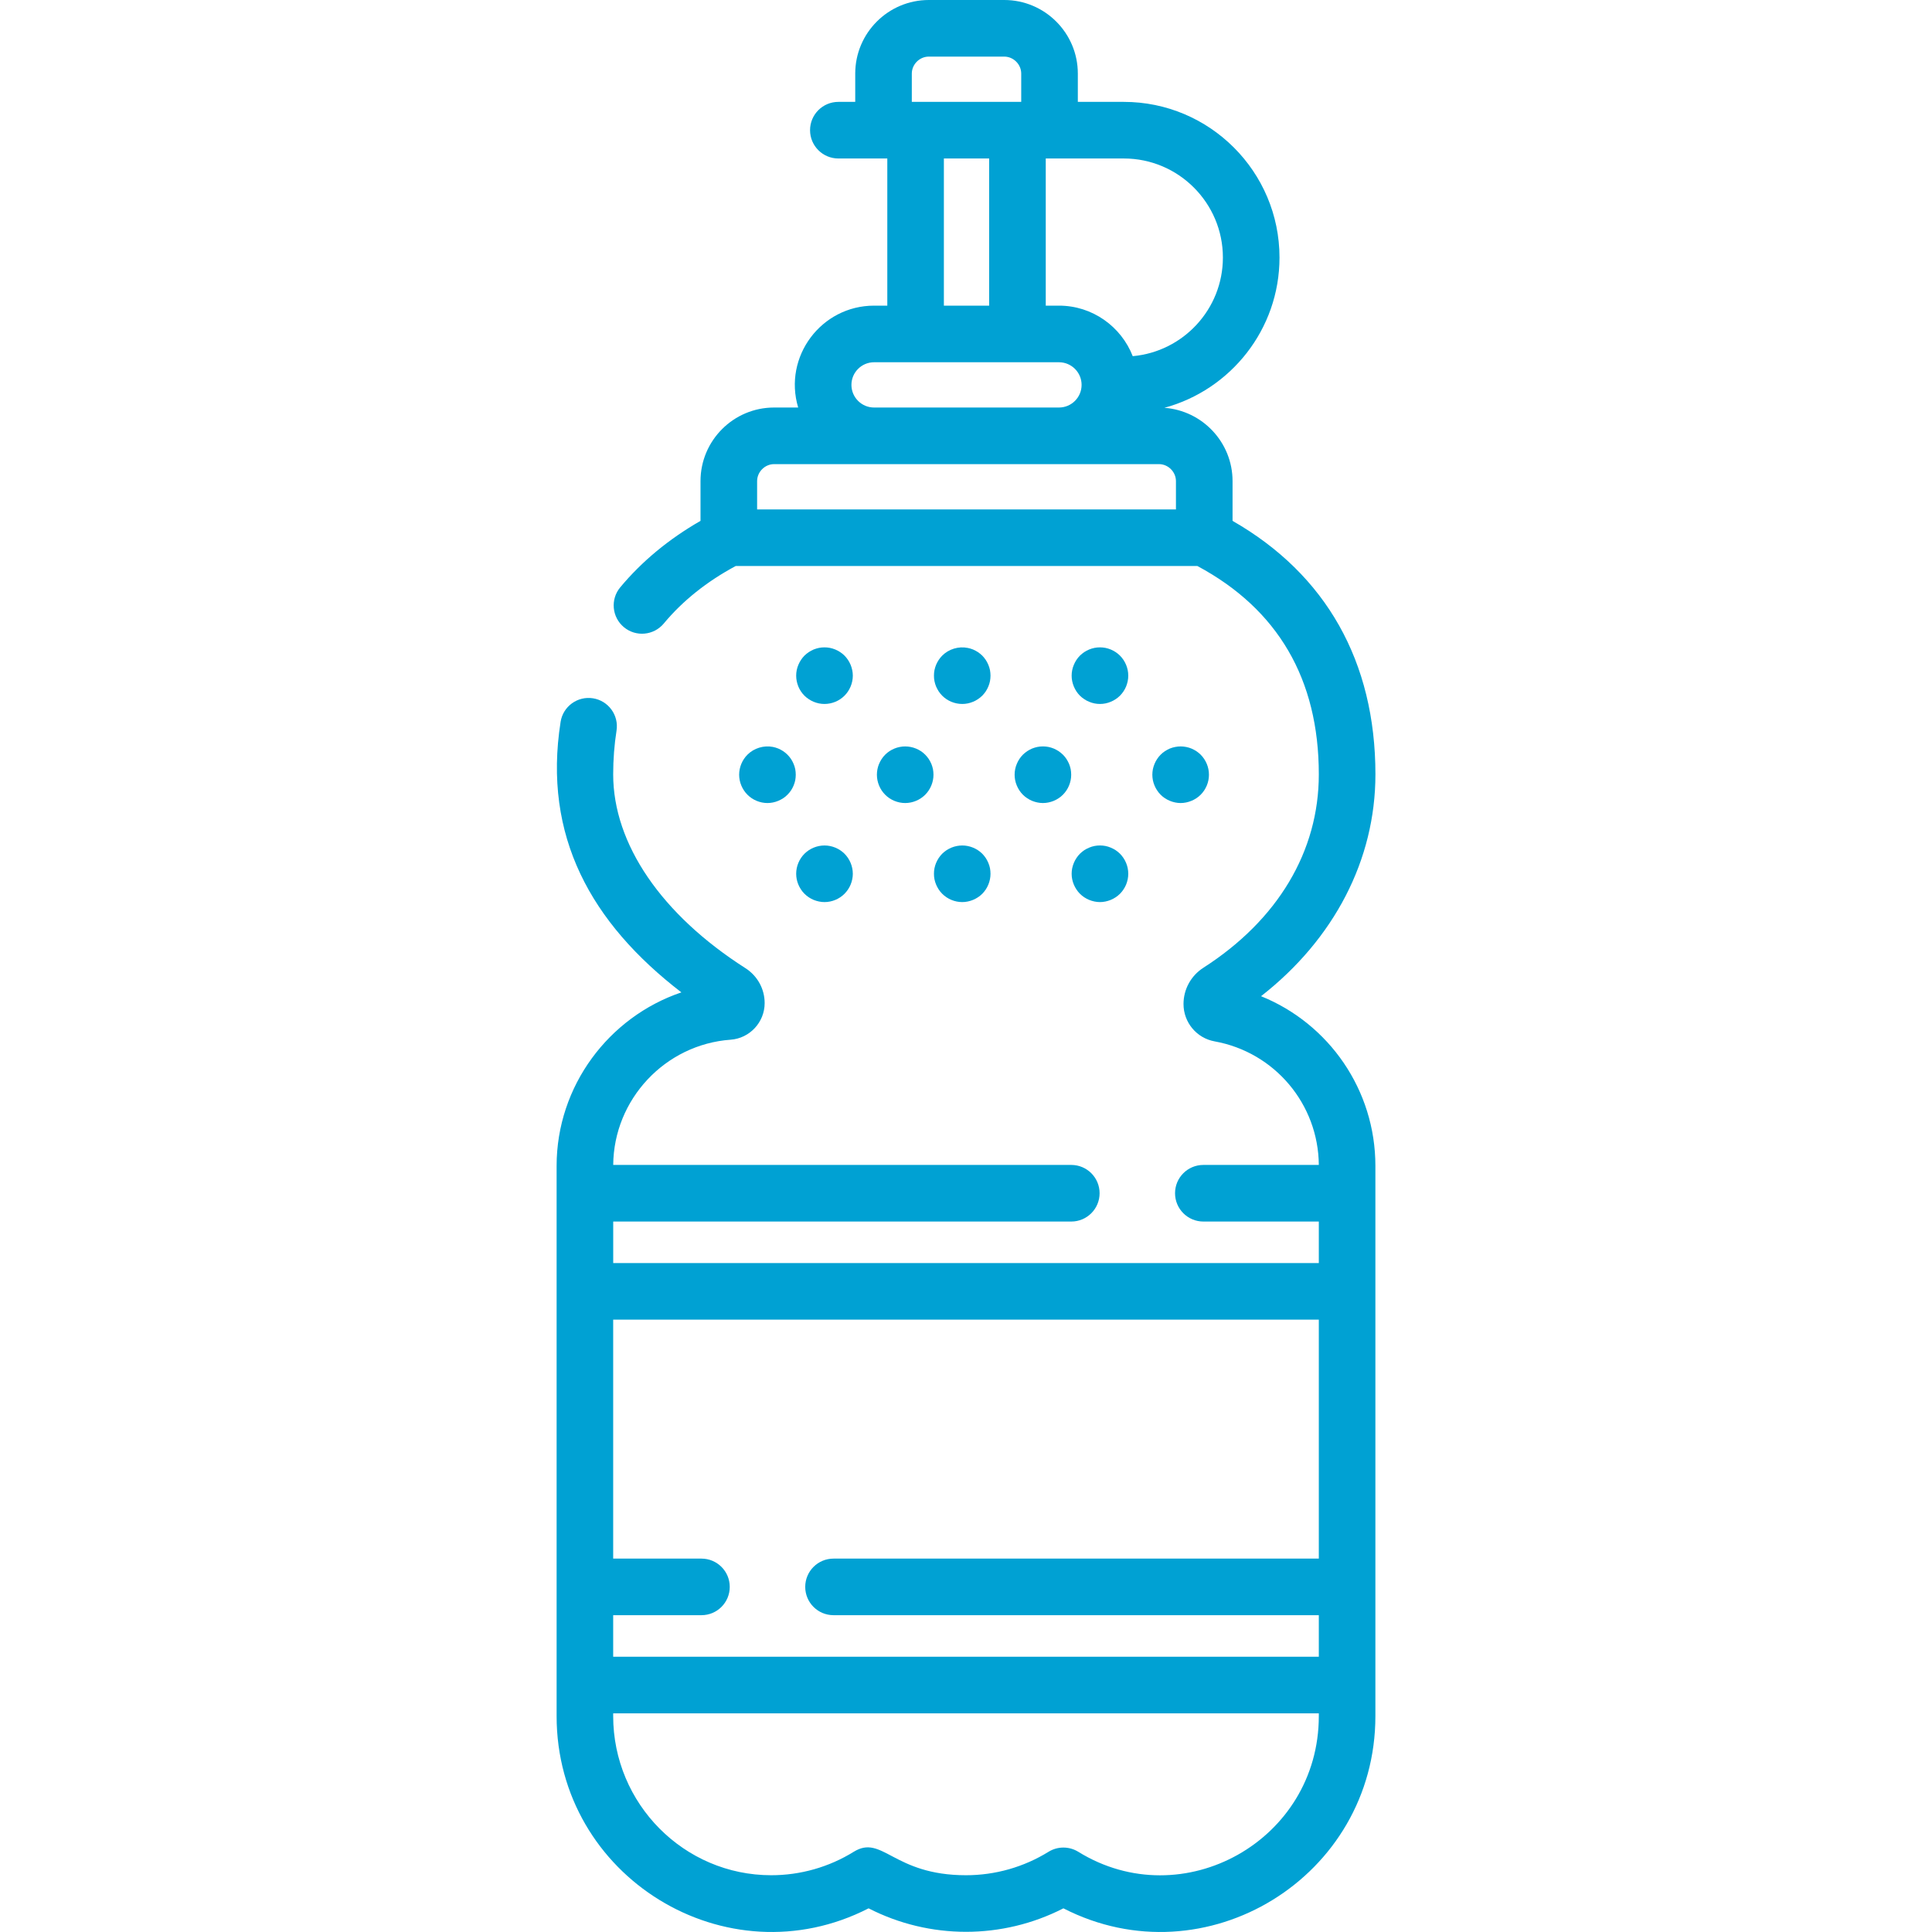 <svg width="60" height="60" viewBox="0 0 60 60" fill="none" xmlns="http://www.w3.org/2000/svg">
<path d="M24.697 23.887C24.685 23.831 24.669 23.776 24.646 23.723C24.624 23.671 24.597 23.619 24.566 23.571C24.533 23.523 24.496 23.478 24.455 23.437C24.416 23.398 24.371 23.36 24.322 23.328C24.275 23.297 24.223 23.27 24.171 23.247C24.118 23.225 24.063 23.209 24.007 23.197C23.721 23.14 23.417 23.233 23.213 23.437C23.049 23.601 22.955 23.828 22.955 24.06C22.955 24.29 23.049 24.517 23.213 24.681C23.376 24.845 23.603 24.939 23.834 24.939C23.892 24.939 23.949 24.933 24.007 24.921C24.063 24.909 24.118 24.893 24.171 24.87C24.223 24.848 24.275 24.821 24.322 24.79C24.371 24.758 24.416 24.722 24.455 24.681C24.496 24.64 24.533 24.595 24.566 24.547C24.597 24.499 24.624 24.449 24.646 24.396C24.669 24.342 24.685 24.287 24.697 24.231C24.707 24.174 24.713 24.117 24.713 24.06C24.713 24.002 24.707 23.945 24.697 23.887Z" fill="#00A1D3"/>
<path d="M28.974 23.887C28.962 23.831 28.946 23.776 28.924 23.723C28.901 23.671 28.874 23.619 28.843 23.571C28.81 23.523 28.773 23.478 28.733 23.437C28.57 23.274 28.343 23.181 28.111 23.181C27.881 23.181 27.653 23.274 27.49 23.437C27.449 23.478 27.413 23.523 27.381 23.571C27.35 23.619 27.322 23.671 27.3 23.723C27.278 23.776 27.261 23.831 27.25 23.887C27.238 23.945 27.233 24.002 27.233 24.06C27.233 24.29 27.326 24.517 27.49 24.681C27.653 24.845 27.881 24.939 28.111 24.939C28.343 24.939 28.57 24.845 28.733 24.681C28.896 24.518 28.99 24.29 28.99 24.06C28.99 24.002 28.984 23.945 28.974 23.887Z" fill="#00A1D3"/>
<path d="M33.251 23.887C33.239 23.831 33.223 23.776 33.201 23.723C33.178 23.671 33.151 23.619 33.12 23.571C33.087 23.523 33.051 23.478 33.01 23.437C32.97 23.398 32.925 23.361 32.876 23.328C32.829 23.297 32.778 23.27 32.725 23.247C32.672 23.225 32.617 23.209 32.561 23.197C32.447 23.175 32.33 23.175 32.217 23.197C32.161 23.209 32.106 23.225 32.052 23.247C32 23.27 31.948 23.297 31.901 23.328C31.853 23.361 31.807 23.398 31.767 23.437C31.726 23.478 31.69 23.523 31.658 23.571C31.627 23.619 31.599 23.671 31.578 23.723C31.555 23.776 31.538 23.831 31.527 23.887C31.515 23.945 31.51 24.002 31.51 24.06C31.51 24.117 31.515 24.174 31.527 24.231C31.538 24.287 31.555 24.342 31.578 24.396C31.599 24.449 31.627 24.499 31.658 24.547C31.69 24.595 31.726 24.641 31.767 24.681C31.807 24.722 31.853 24.758 31.901 24.79C31.948 24.821 32 24.849 32.052 24.871C32.106 24.893 32.161 24.909 32.217 24.921C32.274 24.933 32.331 24.939 32.389 24.939C32.446 24.939 32.503 24.933 32.561 24.921C32.617 24.909 32.672 24.893 32.725 24.871C32.778 24.849 32.829 24.821 32.876 24.79C32.925 24.758 32.97 24.722 33.01 24.681C33.174 24.517 33.267 24.291 33.267 24.06C33.267 24.002 33.261 23.945 33.251 23.887Z" fill="#00A1D3"/>
<path d="M37.528 23.887C37.517 23.831 37.5 23.776 37.478 23.723C37.456 23.671 37.429 23.619 37.397 23.571C37.365 23.523 37.328 23.478 37.288 23.437C37.247 23.398 37.203 23.36 37.154 23.328C37.106 23.297 37.055 23.27 37.002 23.247C36.949 23.225 36.894 23.209 36.838 23.198C36.724 23.175 36.607 23.175 36.495 23.198C36.438 23.209 36.383 23.225 36.329 23.247C36.277 23.27 36.226 23.297 36.178 23.328C36.13 23.36 36.084 23.398 36.045 23.437C36.004 23.478 35.967 23.523 35.936 23.571C35.904 23.619 35.876 23.671 35.855 23.723C35.833 23.776 35.816 23.831 35.804 23.887C35.793 23.945 35.787 24.002 35.787 24.06C35.787 24.117 35.793 24.174 35.804 24.231C35.816 24.287 35.832 24.342 35.855 24.396C35.876 24.449 35.904 24.499 35.936 24.547C35.967 24.595 36.004 24.641 36.045 24.681C36.084 24.722 36.13 24.758 36.178 24.79C36.226 24.821 36.277 24.849 36.329 24.87C36.383 24.893 36.438 24.909 36.495 24.921C36.551 24.933 36.608 24.939 36.666 24.939C36.723 24.939 36.781 24.933 36.838 24.921C36.894 24.909 36.949 24.893 37.002 24.87C37.055 24.849 37.106 24.821 37.154 24.79C37.202 24.758 37.247 24.722 37.288 24.681C37.328 24.641 37.365 24.595 37.397 24.547C37.429 24.499 37.456 24.449 37.478 24.396C37.5 24.342 37.517 24.287 37.528 24.231C37.539 24.174 37.545 24.117 37.545 24.06C37.545 24.002 37.539 23.945 37.528 23.887Z" fill="#00A1D3"/>
<path d="M26.227 26.513C26.063 26.351 25.837 26.257 25.606 26.257C25.374 26.257 25.148 26.351 24.984 26.513C24.82 26.677 24.726 26.904 24.726 27.136C24.726 27.193 24.732 27.25 24.743 27.307C24.755 27.363 24.771 27.418 24.794 27.472C24.816 27.525 24.843 27.575 24.875 27.623C24.906 27.671 24.942 27.716 24.984 27.757C25.025 27.798 25.069 27.834 25.117 27.866C25.165 27.897 25.216 27.925 25.268 27.947C25.322 27.969 25.378 27.985 25.434 27.997C25.49 28.009 25.549 28.015 25.606 28.015C25.837 28.015 26.063 27.921 26.227 27.757C26.267 27.716 26.304 27.671 26.336 27.623C26.368 27.575 26.395 27.525 26.417 27.472C26.439 27.418 26.456 27.363 26.467 27.307C26.479 27.25 26.485 27.193 26.485 27.136C26.485 26.904 26.39 26.677 26.227 26.513Z" fill="#00A1D3"/>
<path d="M30.745 26.963C30.733 26.907 30.717 26.852 30.694 26.799C30.672 26.747 30.645 26.695 30.614 26.647C30.582 26.599 30.544 26.554 30.505 26.513C30.341 26.351 30.114 26.257 29.884 26.257C29.652 26.257 29.425 26.351 29.261 26.513C29.221 26.554 29.184 26.599 29.152 26.647C29.12 26.695 29.094 26.747 29.071 26.799C29.049 26.852 29.033 26.907 29.021 26.963C29.009 27.021 29.005 27.078 29.005 27.136C29.005 27.193 29.009 27.25 29.021 27.307C29.033 27.363 29.049 27.418 29.072 27.472C29.094 27.525 29.121 27.575 29.152 27.623C29.184 27.671 29.221 27.717 29.261 27.757C29.425 27.921 29.652 28.015 29.884 28.015C29.94 28.015 29.998 28.009 30.055 27.997C30.111 27.985 30.166 27.969 30.219 27.947C30.273 27.925 30.323 27.897 30.371 27.866C30.419 27.834 30.464 27.798 30.505 27.757C30.668 27.594 30.761 27.366 30.761 27.136C30.761 27.078 30.755 27.021 30.745 26.963Z" fill="#00A1D3"/>
<path d="M35.022 26.963C35.011 26.907 34.994 26.852 34.972 26.799C34.95 26.747 34.923 26.695 34.891 26.647C34.859 26.599 34.822 26.554 34.782 26.513C34.741 26.474 34.697 26.436 34.648 26.404C34.6 26.373 34.55 26.346 34.496 26.324C34.443 26.301 34.388 26.285 34.332 26.273C34.218 26.251 34.102 26.251 33.989 26.273C33.932 26.285 33.877 26.301 33.825 26.324C33.771 26.346 33.72 26.373 33.672 26.404C33.624 26.436 33.58 26.474 33.539 26.513C33.498 26.554 33.461 26.599 33.43 26.647C33.398 26.695 33.371 26.747 33.349 26.799C33.327 26.852 33.31 26.907 33.298 26.963C33.286 27.021 33.281 27.078 33.281 27.136C33.281 27.193 33.286 27.25 33.298 27.307C33.31 27.363 33.326 27.418 33.349 27.472C33.371 27.525 33.398 27.575 33.43 27.623C33.461 27.671 33.498 27.717 33.539 27.757C33.58 27.798 33.624 27.834 33.672 27.866C33.72 27.897 33.771 27.925 33.825 27.947C33.877 27.969 33.932 27.985 33.989 27.997C34.045 28.009 34.102 28.015 34.16 28.015C34.217 28.015 34.276 28.009 34.332 27.997C34.388 27.985 34.443 27.969 34.496 27.947C34.55 27.925 34.6 27.897 34.648 27.866C34.696 27.834 34.741 27.798 34.782 27.757C34.822 27.717 34.859 27.671 34.891 27.623C34.923 27.575 34.95 27.525 34.972 27.472C34.994 27.418 35.011 27.363 35.022 27.307C35.034 27.25 35.039 27.193 35.039 27.136C35.039 27.078 35.034 27.021 35.022 26.963Z" fill="#00A1D3"/>
<path d="M26.467 20.811C26.455 20.755 26.439 20.7 26.417 20.647C26.395 20.594 26.367 20.543 26.336 20.495C26.304 20.447 26.267 20.402 26.227 20.361C26.186 20.321 26.141 20.284 26.093 20.252C26.045 20.221 25.995 20.194 25.941 20.171C25.888 20.149 25.833 20.133 25.777 20.121C25.663 20.099 25.547 20.099 25.433 20.121C25.377 20.133 25.322 20.149 25.268 20.171C25.215 20.194 25.165 20.221 25.117 20.252C25.069 20.284 25.024 20.321 24.983 20.361C24.942 20.402 24.906 20.447 24.875 20.495C24.843 20.543 24.816 20.594 24.794 20.647C24.771 20.7 24.755 20.755 24.743 20.811C24.731 20.869 24.726 20.926 24.726 20.983C24.726 21.214 24.819 21.442 24.983 21.605C25.024 21.646 25.069 21.682 25.117 21.713C25.165 21.745 25.215 21.772 25.268 21.794C25.322 21.817 25.377 21.833 25.433 21.845C25.49 21.857 25.548 21.862 25.606 21.862C25.837 21.862 26.063 21.769 26.227 21.605C26.39 21.442 26.485 21.214 26.485 20.983C26.485 20.926 26.479 20.869 26.467 20.811Z" fill="#00A1D3"/>
<path d="M30.745 20.811C30.733 20.755 30.717 20.7 30.694 20.647C30.672 20.594 30.645 20.543 30.614 20.495C30.582 20.447 30.544 20.402 30.505 20.361C30.463 20.321 30.419 20.284 30.371 20.252C30.323 20.221 30.273 20.194 30.219 20.171C30.166 20.149 30.111 20.133 30.055 20.122C29.769 20.064 29.465 20.157 29.261 20.361C29.221 20.402 29.184 20.447 29.152 20.495C29.12 20.543 29.094 20.594 29.071 20.647C29.049 20.7 29.033 20.755 29.021 20.811C29.009 20.869 29.005 20.926 29.005 20.983C29.005 21.041 29.009 21.098 29.021 21.154C29.033 21.211 29.049 21.266 29.071 21.32C29.094 21.372 29.121 21.423 29.152 21.471C29.184 21.519 29.221 21.565 29.261 21.605C29.424 21.769 29.651 21.862 29.884 21.862C29.94 21.862 29.998 21.857 30.055 21.845C30.111 21.833 30.166 21.817 30.219 21.794C30.273 21.773 30.323 21.745 30.371 21.713C30.419 21.682 30.463 21.645 30.505 21.605C30.544 21.564 30.582 21.519 30.614 21.471C30.645 21.423 30.672 21.372 30.694 21.32C30.717 21.266 30.733 21.211 30.745 21.154C30.755 21.098 30.761 21.041 30.761 20.983C30.761 20.926 30.755 20.869 30.745 20.811Z" fill="#00A1D3"/>
<path d="M35.022 20.811C35.01 20.755 34.994 20.7 34.972 20.647C34.95 20.594 34.922 20.543 34.891 20.495C34.859 20.447 34.822 20.402 34.782 20.361C34.741 20.321 34.696 20.284 34.648 20.252C34.6 20.221 34.55 20.194 34.496 20.171C34.443 20.149 34.388 20.133 34.332 20.121C34.218 20.099 34.102 20.099 33.988 20.121C33.932 20.133 33.877 20.149 33.824 20.171C33.77 20.194 33.72 20.221 33.672 20.252C33.624 20.284 33.58 20.321 33.538 20.361C33.497 20.402 33.461 20.447 33.429 20.495C33.398 20.543 33.371 20.594 33.349 20.647C33.326 20.7 33.31 20.755 33.298 20.811C33.286 20.869 33.281 20.926 33.281 20.983C33.281 21.041 33.286 21.098 33.298 21.154C33.31 21.211 33.326 21.266 33.349 21.32C33.371 21.372 33.398 21.423 33.429 21.471C33.461 21.519 33.497 21.565 33.538 21.605C33.58 21.646 33.624 21.682 33.672 21.713C33.72 21.745 33.77 21.773 33.824 21.794C33.877 21.817 33.932 21.833 33.988 21.845C34.045 21.857 34.102 21.862 34.16 21.862C34.217 21.862 34.276 21.857 34.332 21.845C34.388 21.833 34.443 21.817 34.496 21.794C34.55 21.773 34.6 21.745 34.648 21.713C34.696 21.682 34.741 21.646 34.782 21.605C34.822 21.565 34.859 21.519 34.891 21.471C34.923 21.423 34.95 21.372 34.972 21.32C34.994 21.266 35.01 21.211 35.022 21.154C35.034 21.098 35.039 21.041 35.039 20.983C35.039 20.926 35.034 20.869 35.022 20.811Z" fill="#00A1D3"/>
<path d="M39.163 30.938C41.433 29.165 42.715 26.702 42.715 24.049C42.715 20.549 41.183 17.839 38.278 16.176V14.941C38.278 13.738 37.342 12.751 36.161 12.665C38.218 12.109 39.736 10.228 39.736 7.998C39.736 5.332 37.568 3.164 34.902 3.164H33.473V2.285C33.473 1.025 32.448 0 31.188 0H28.845C27.585 0 26.56 1.025 26.56 2.285V3.164H26.036C25.551 3.164 25.157 3.557 25.157 4.043C25.157 4.528 25.551 4.922 26.036 4.922H27.556V9.492H27.146C25.506 9.492 24.316 11.076 24.788 12.656H24.04C22.78 12.656 21.755 13.681 21.755 14.941V16.176C20.771 16.74 19.934 17.433 19.262 18.24C18.951 18.613 19.003 19.168 19.376 19.478C19.749 19.788 20.303 19.737 20.614 19.364C21.199 18.66 21.951 18.059 22.85 17.577H37.184C39.688 18.918 40.957 21.095 40.957 24.049C40.957 26.438 39.685 28.57 37.374 30.053C36.986 30.302 36.755 30.724 36.755 31.181C36.755 31.752 37.162 32.24 37.722 32.341C39.587 32.678 40.942 34.289 40.957 36.178H37.371C36.886 36.178 36.492 36.571 36.492 37.057C36.492 37.542 36.886 37.936 37.371 37.936H40.957V39.226H19.044V37.936H33.27C33.755 37.936 34.149 37.542 34.149 37.057C34.149 36.571 33.755 36.178 33.27 36.178H19.044C19.06 34.142 20.655 32.436 22.69 32.289C23.283 32.246 23.747 31.747 23.747 31.152C23.747 30.712 23.524 30.307 23.151 30.068C20.541 28.402 19.043 26.208 19.043 24.049C19.043 23.585 19.078 23.128 19.147 22.69C19.222 22.211 18.894 21.761 18.415 21.686C17.935 21.611 17.485 21.938 17.41 22.418C16.853 25.969 18.357 28.662 21.161 30.819C18.903 31.583 17.286 33.73 17.286 36.208C17.286 43.895 17.286 46.281 17.286 53.294C17.286 58.293 22.562 61.527 26.975 59.265C28.871 60.237 31.127 60.238 33.025 59.265C37.439 61.527 42.714 58.293 42.714 53.294C42.714 50.913 42.714 38.559 42.714 36.208C42.715 33.854 41.276 31.792 39.163 30.938ZM32.477 4.922C33.208 4.922 33.808 4.922 34.902 4.922C36.598 4.922 37.978 6.302 37.978 7.998C37.978 9.601 36.745 10.921 35.178 11.061C34.82 10.144 33.929 9.492 32.887 9.492H32.477V4.922ZM28.317 2.285C28.317 1.999 28.558 1.758 28.844 1.758H31.188C31.474 1.758 31.715 1.999 31.715 2.285V3.164C31.32 3.164 28.713 3.164 28.317 3.164V2.285ZM30.719 4.922V9.492H29.313V4.922H30.719ZM27.145 11.25C28.482 11.25 31.555 11.25 32.887 11.25C33.275 11.25 33.59 11.565 33.59 11.953C33.59 12.341 33.275 12.656 32.887 12.656H27.145C26.758 12.656 26.442 12.341 26.442 11.953C26.442 11.565 26.758 11.25 27.145 11.25ZM36.52 15.82H23.513V14.941C23.513 14.655 23.754 14.414 24.04 14.414C26.339 14.414 33.05 14.414 35.993 14.414C36.279 14.414 36.52 14.655 36.52 14.941V15.82H36.52ZM40.957 53.294C40.957 57.164 36.727 59.512 33.487 57.509C33.204 57.334 32.846 57.334 32.563 57.509C31.793 57.985 30.907 58.237 30 58.237C27.736 58.237 27.405 56.958 26.513 57.509C25.744 57.985 24.857 58.237 23.951 58.237C21.245 58.237 19.043 56.02 19.043 53.294V53.209H40.957V53.294ZM40.957 48.404H25.886C25.4 48.404 25.007 48.797 25.007 49.282C25.007 49.768 25.4 50.161 25.886 50.161H40.957V51.451H19.043V50.161H21.784C22.27 50.161 22.663 49.768 22.663 49.282C22.663 48.797 22.27 48.404 21.784 48.404H19.043V40.983H40.957V48.404Z" fill="#00A1D3"/>
</svg>
